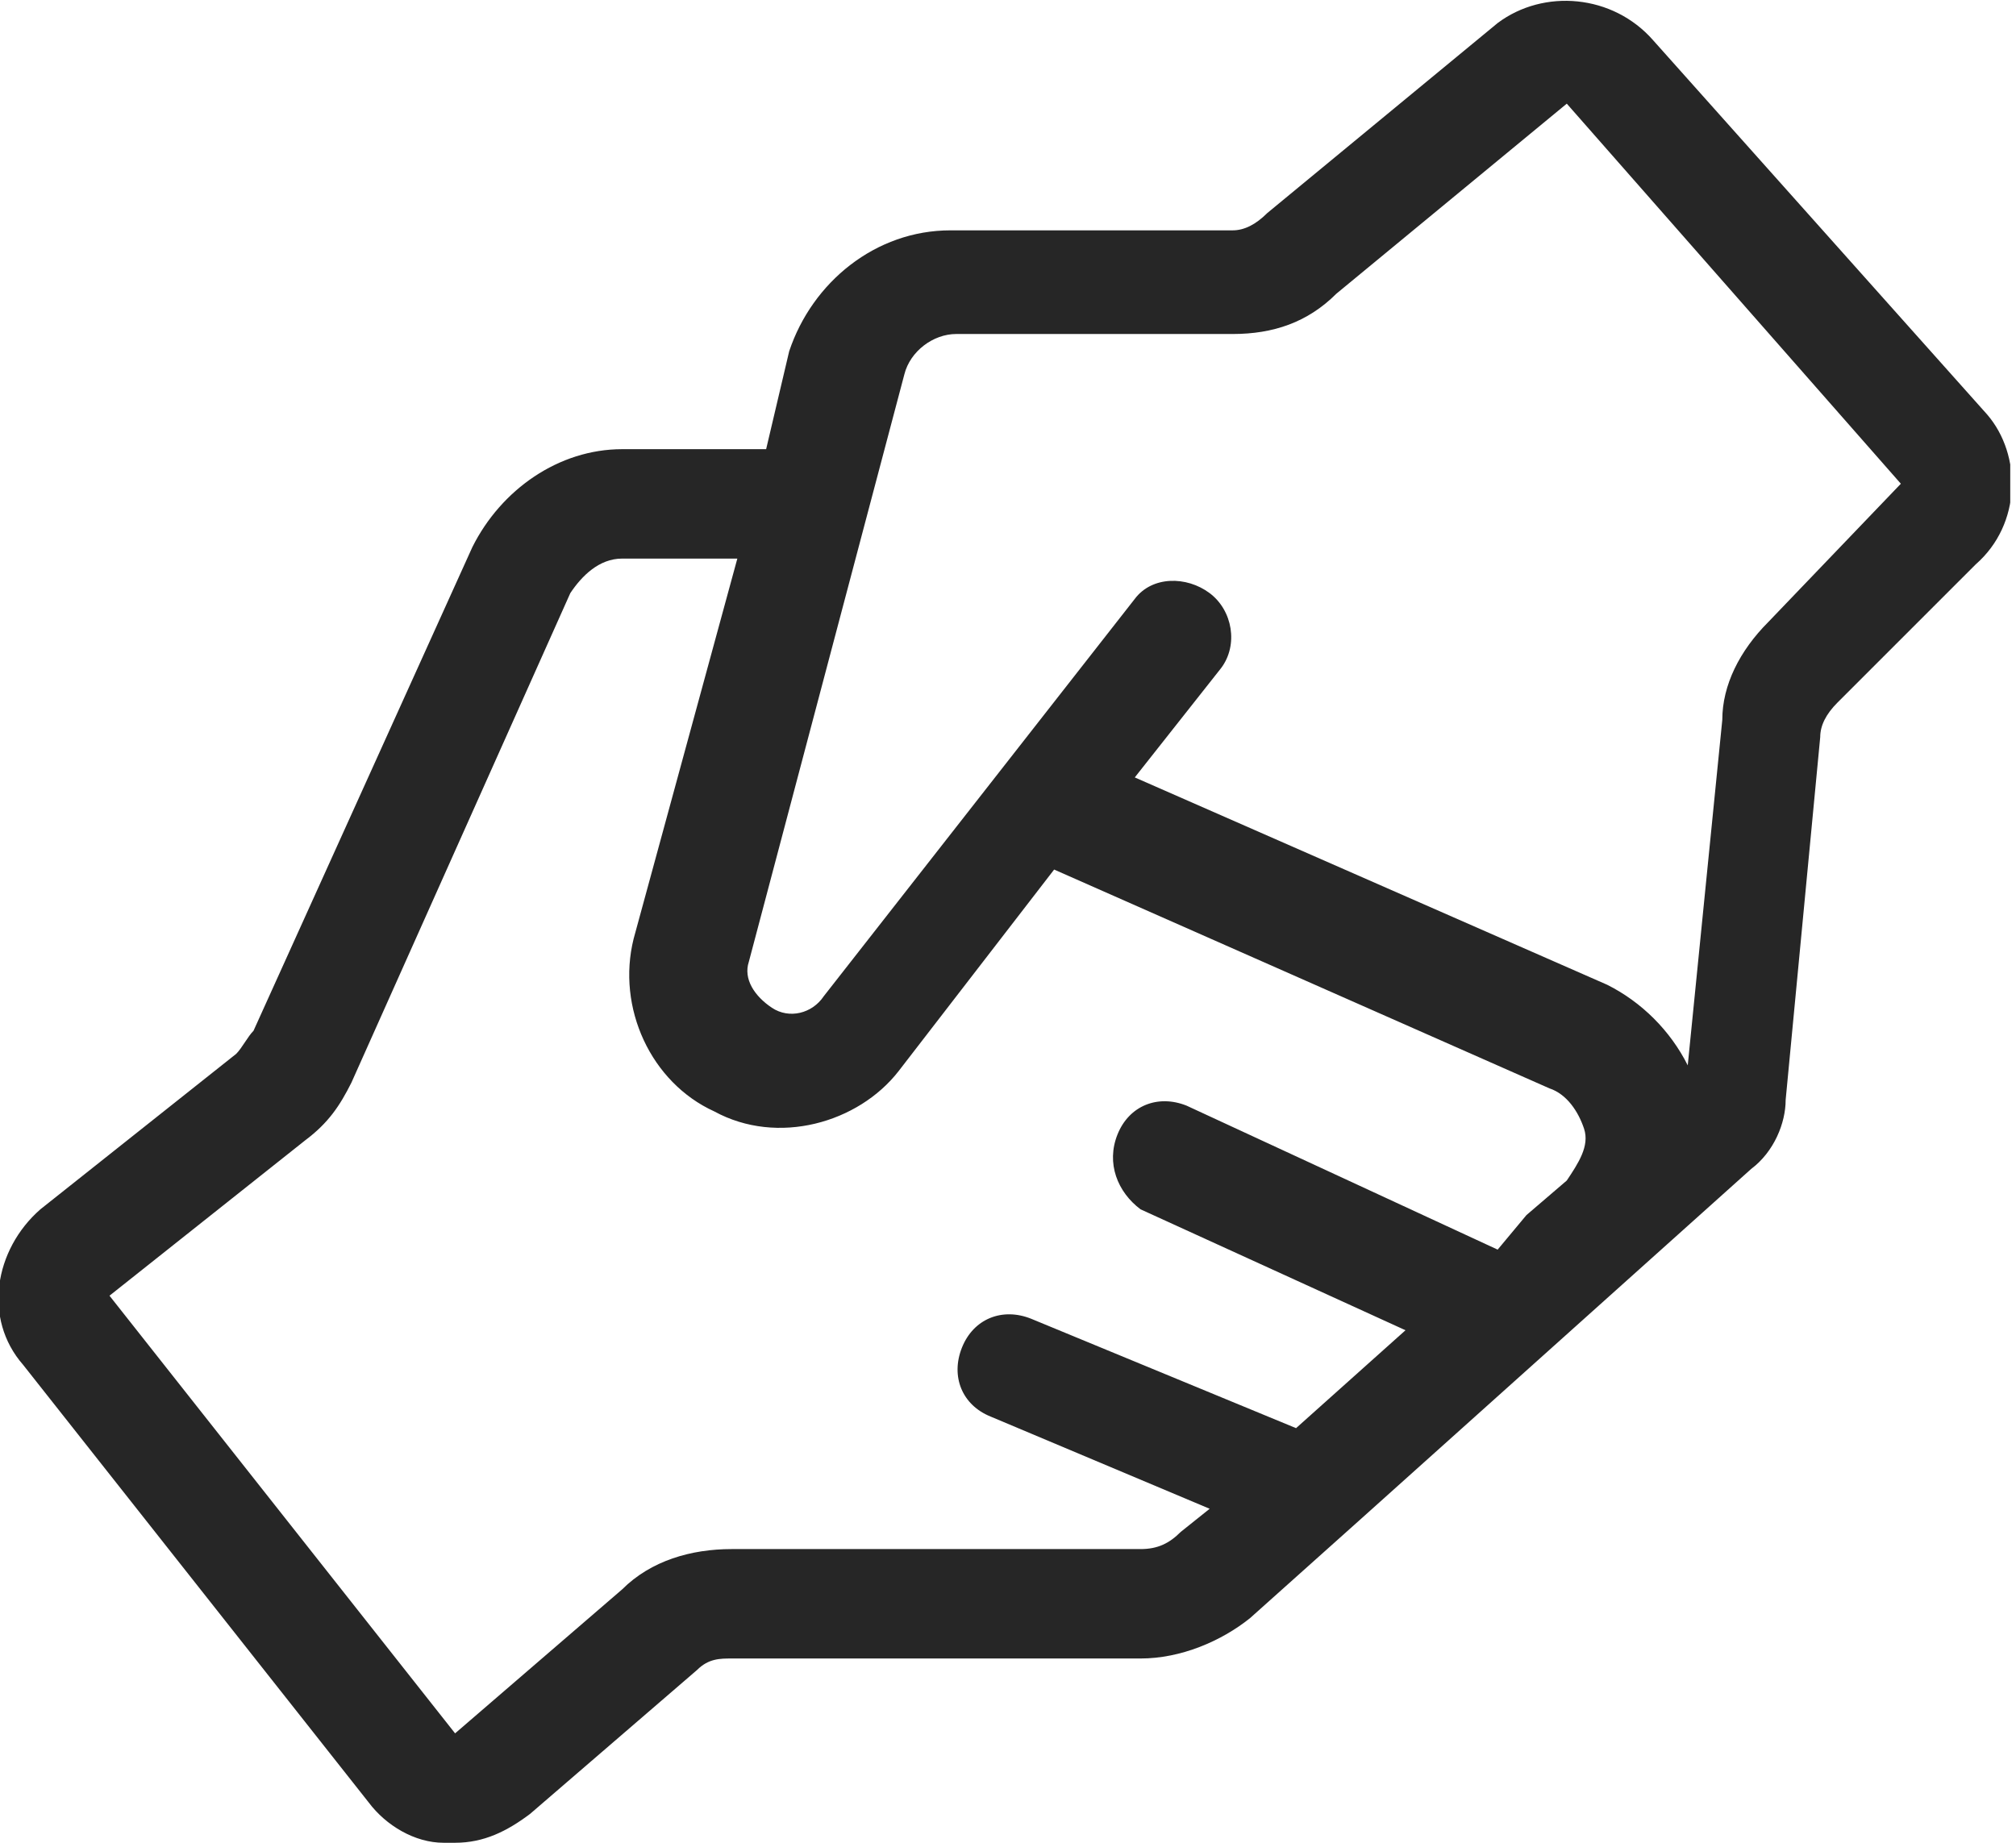 <svg width="35" height="32" viewBox="0 0 35 32" fill="none" xmlns="http://www.w3.org/2000/svg">
<g clip-path="url(#clip0_2668_6009)">
<path d="M34.501 7.2L28.701 0.7C28.001 -0.1 26.801 -0.2 26.001 0.4L22.001 3.7C21.801 3.9 21.601 4 21.401 4H16.501C15.201 4 14.101 4.9 13.701 6.1L13.301 7.8H10.801C9.701 7.8 8.701 8.5 8.201 9.5L4.401 17.9C4.301 18 4.201 18.2 4.101 18.3L0.701 21C-0.099 21.7 -0.299 22.9 0.401 23.7L6.401 31.3C6.701 31.7 7.201 32 7.701 32C7.801 32 7.801 32 7.901 32C8.401 32 8.801 31.8 9.201 31.5L12.101 29C12.301 28.8 12.501 28.8 12.701 28.8H19.801C20.501 28.8 21.201 28.5 21.701 28.1L23.601 26.4L30.401 20.3C30.801 20 31.001 19.5 31.001 19.1L31.601 12.8C31.601 12.6 31.701 12.4 31.901 12.2L34.301 9.8C35.101 9.1 35.101 7.9 34.501 7.2ZM19.801 26.9H12.701C12.001 26.9 11.301 27.1 10.801 27.6L7.901 30.1L1.901 22.5L5.301 19.8C5.701 19.5 5.901 19.2 6.101 18.8L9.901 10.3C10.101 10 10.401 9.7 10.801 9.7H12.801L11.001 16.3C10.701 17.5 11.301 18.8 12.401 19.3C13.501 19.9 14.901 19.5 15.601 18.6L18.301 15.1L26.901 18.9C27.201 19 27.401 19.3 27.501 19.6C27.601 19.9 27.401 20.2 27.201 20.5L26.501 21.1L26.001 21.7L20.601 19.2C20.101 19 19.601 19.2 19.401 19.7C19.201 20.2 19.401 20.7 19.801 21L24.401 23.1L22.501 24.8L17.901 22.9C17.401 22.7 16.901 22.9 16.701 23.4C16.501 23.9 16.701 24.4 17.201 24.6L21.001 26.2L20.501 26.6C20.301 26.8 20.101 26.9 19.801 26.9ZM30.701 10.8C30.201 11.3 29.901 11.9 29.901 12.5L29.301 18.5C29.001 17.9 28.501 17.4 27.901 17.1L19.701 13.5L21.201 11.6C21.501 11.2 21.401 10.6 21.001 10.3C20.601 10 20.001 10 19.701 10.4L14.301 17.3C14.101 17.6 13.701 17.7 13.401 17.5C13.101 17.3 12.901 17 13.001 16.7L15.701 6.5C15.801 6.1 16.201 5.8 16.601 5.8H21.401C22.101 5.8 22.701 5.6 23.201 5.1L27.201 1.8L33.001 8.4L30.701 10.8Z" fill="#262626"/>
</g>
<defs>
<clipPath id="clip0_2668_6009">
<rect width="34.9" height="32" fill="white"/>
</clipPath>
</defs>
</svg>
